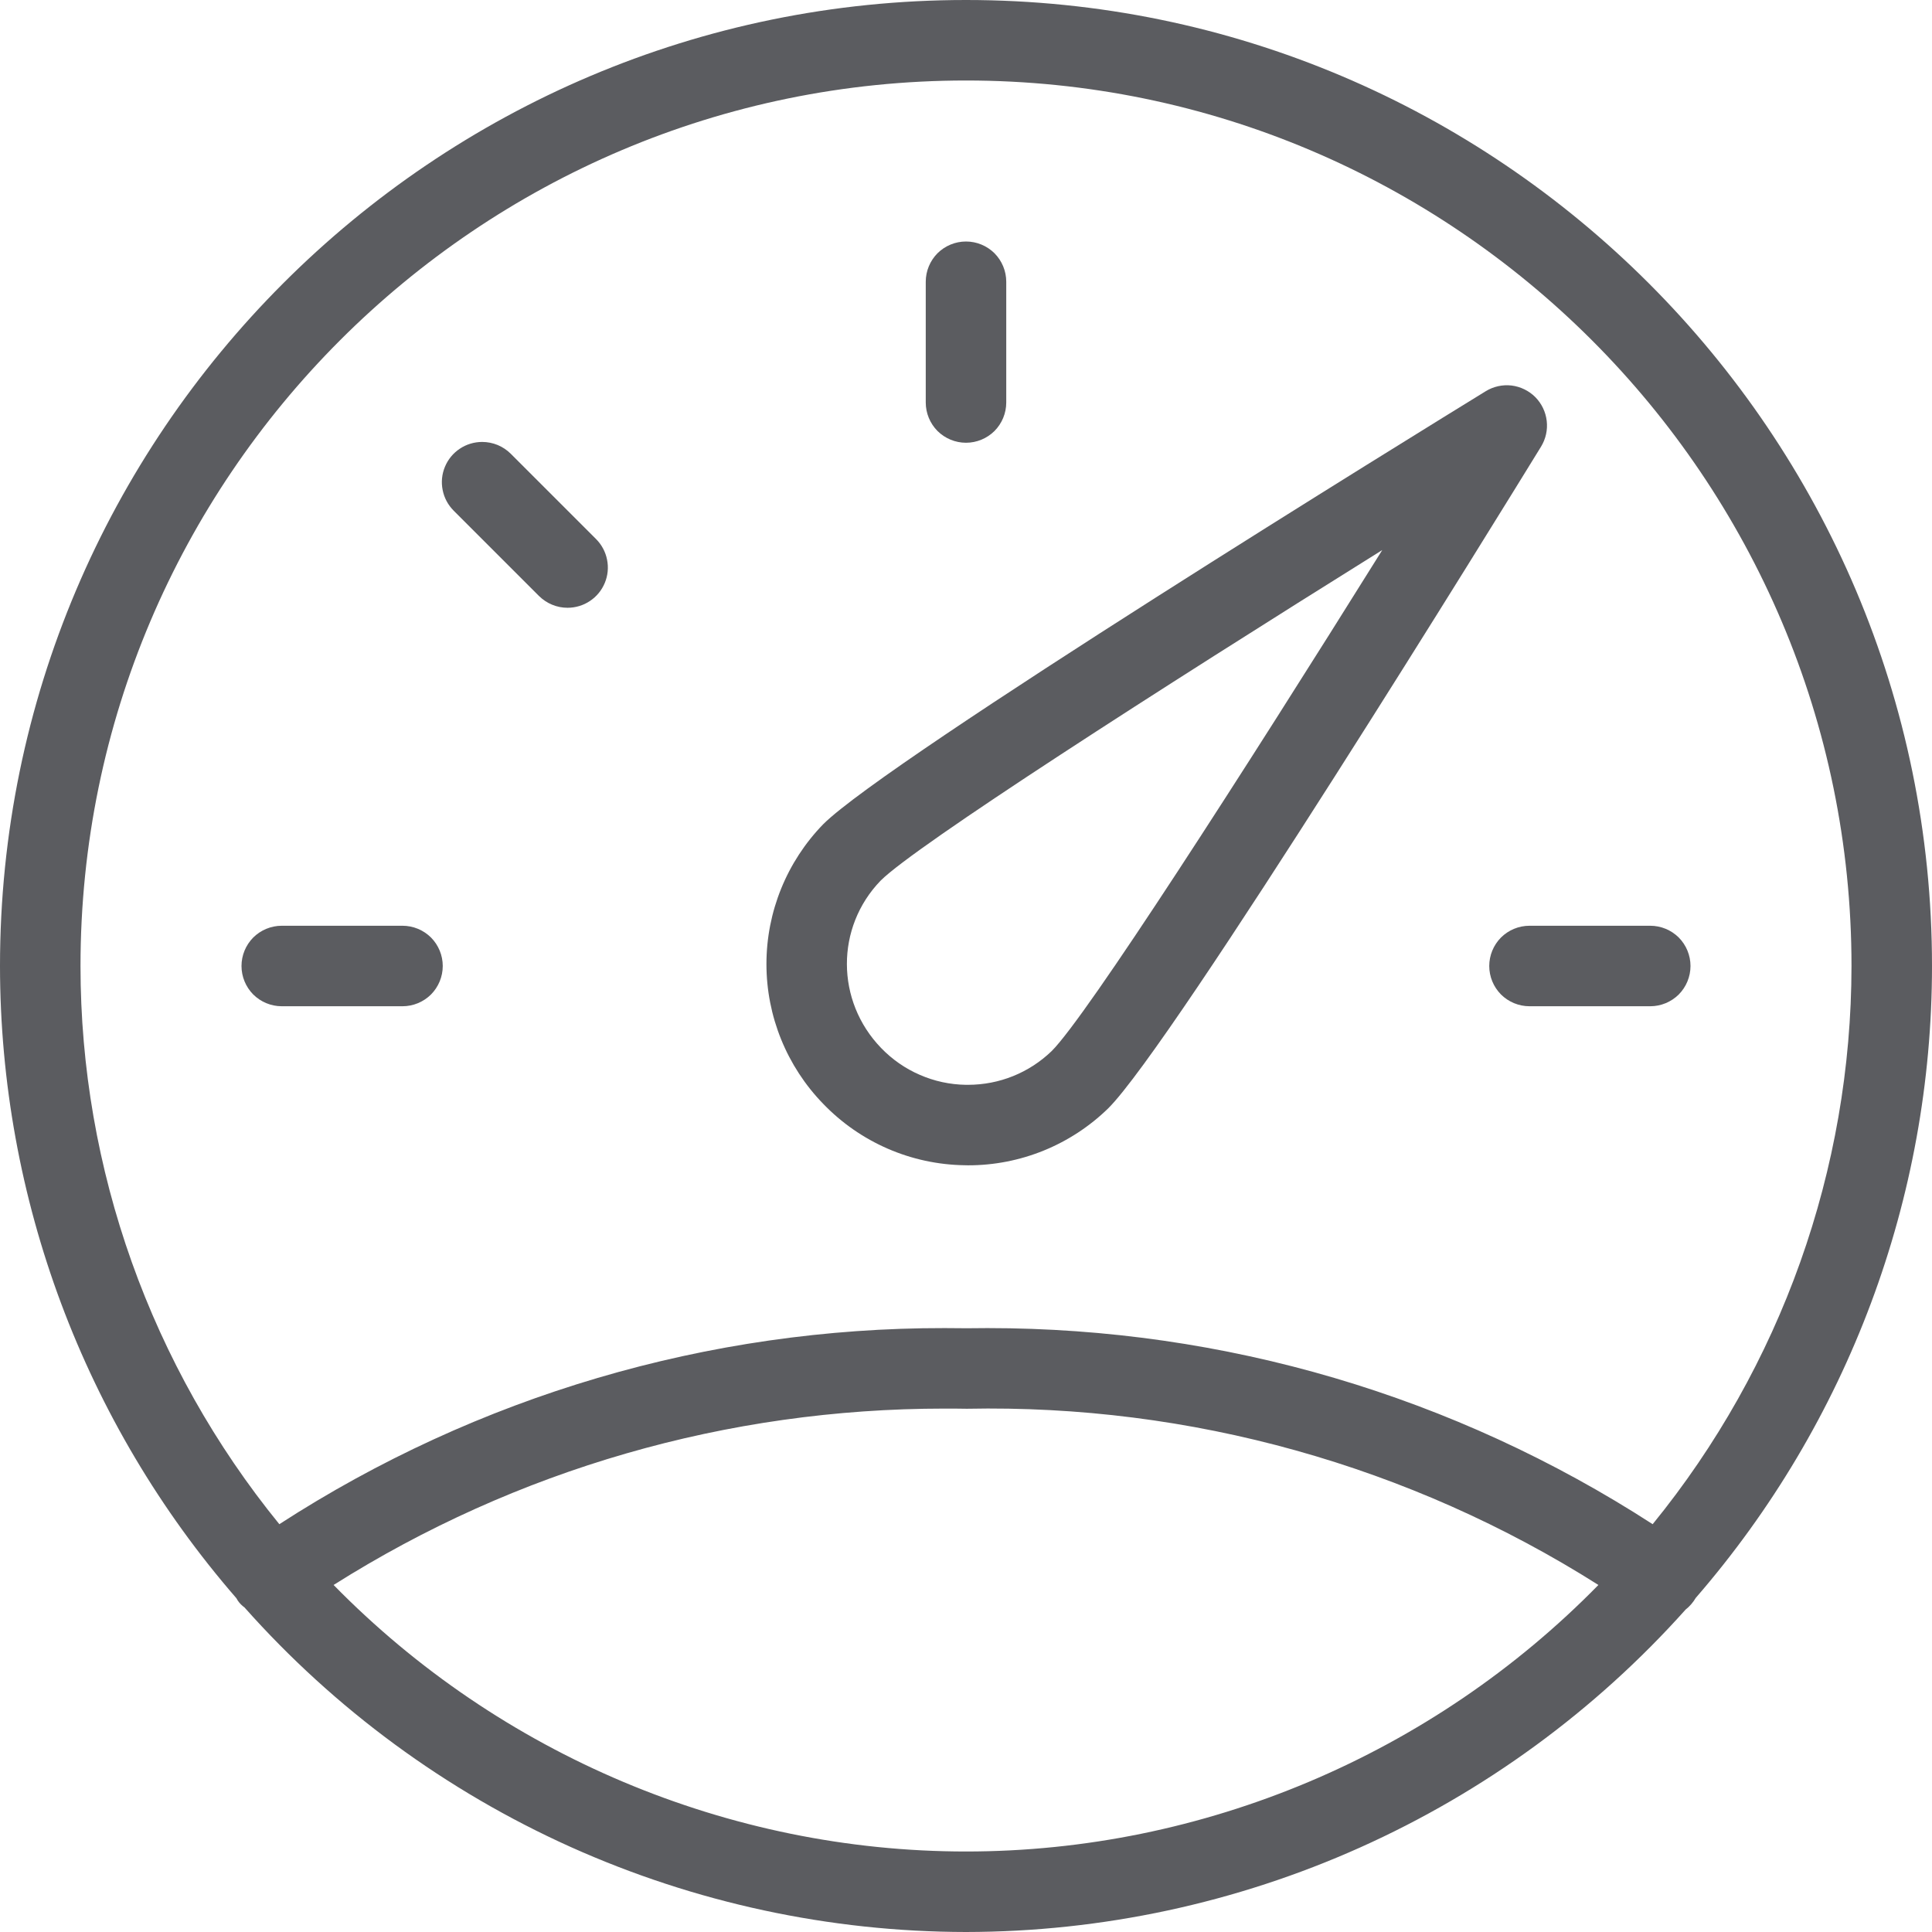 <svg width="24" height="24" viewBox="0 0 24 24" fill="none" xmlns="http://www.w3.org/2000/svg">
<g clip-path="url(#clip0_1_113938)">
<path d="M11.981 14.475C11.653 14.47 11.328 14.4 11.027 14.269C10.726 14.138 10.454 13.949 10.226 13.712C9.774 13.247 9.521 12.624 9.521 11.976C9.521 11.327 9.774 10.704 10.226 10.239C11.033 9.432 17.698 5.326 18.456 4.86C18.552 4.801 18.665 4.776 18.777 4.789C18.888 4.803 18.992 4.853 19.072 4.933C19.151 5.013 19.201 5.117 19.214 5.229C19.227 5.34 19.202 5.453 19.143 5.549C18.678 6.306 14.574 12.967 13.766 13.769C13.3 14.223 12.675 14.477 12.025 14.476L11.981 14.475ZM17.171 6.833C14.389 8.569 11.372 10.507 10.939 10.94C10.379 11.52 10.381 12.434 10.945 13.018C11.082 13.16 11.245 13.274 11.426 13.352C11.606 13.431 11.801 13.473 11.998 13.476H12.024C12.414 13.476 12.784 13.327 13.065 13.056C13.5 12.622 15.437 9.61 17.171 6.833Z" fill="#5B5C60"/>
<path d="M3.5 12.5C3.367 12.5 3.24 12.447 3.146 12.354C3.053 12.26 3 12.133 3 12C3 11.867 3.053 11.74 3.146 11.646C3.24 11.553 3.367 11.5 3.5 11.5H5C5.133 11.5 5.26 11.553 5.354 11.646C5.447 11.74 5.5 11.867 5.5 12C5.5 12.133 5.447 12.26 5.354 12.354C5.26 12.447 5.133 12.5 5 12.5H3.5Z" fill="#5B5C60"/>
<path d="M7.05 7.55C6.984 7.55 6.919 7.537 6.859 7.512C6.798 7.487 6.743 7.45 6.696 7.404L5.636 6.344C5.566 6.274 5.518 6.185 5.499 6.088C5.479 5.991 5.489 5.89 5.527 5.799C5.565 5.707 5.629 5.629 5.712 5.574C5.794 5.519 5.891 5.49 5.99 5.49C6.056 5.49 6.121 5.503 6.182 5.528C6.242 5.553 6.298 5.59 6.344 5.636L7.404 6.696C7.474 6.766 7.522 6.855 7.541 6.952C7.561 7.049 7.551 7.15 7.513 7.241C7.475 7.333 7.411 7.411 7.328 7.466C7.246 7.521 7.149 7.55 7.05 7.55Z" fill="#5B5C60"/>
<path d="M12 5.5C11.867 5.5 11.74 5.447 11.646 5.354C11.553 5.26 11.5 5.133 11.5 5V3.5C11.5 3.367 11.553 3.24 11.646 3.146C11.74 3.053 11.867 3 12 3C12.133 3 12.26 3.053 12.354 3.146C12.447 3.24 12.5 3.367 12.5 3.5V5C12.5 5.133 12.447 5.26 12.354 5.354C12.26 5.447 12.133 5.5 12 5.5Z" fill="#5B5C60"/>
<path d="M19 12.5C18.867 12.5 18.74 12.447 18.646 12.354C18.553 12.26 18.5 12.133 18.5 12C18.5 11.867 18.553 11.74 18.646 11.646C18.74 11.553 18.867 11.5 19 11.5H20.5C20.633 11.5 20.76 11.553 20.854 11.646C20.947 11.74 21 11.867 21 12C21 12.133 20.947 12.26 20.854 12.354C20.76 12.447 20.633 12.5 20.5 12.5H19Z" fill="#5B5C60"/>
<path d="M12 24C10.306 23.998 8.632 23.637 7.087 22.943C5.543 22.248 4.162 21.234 3.037 19.968C3.005 19.945 2.977 19.917 2.955 19.885L2.936 19.853C1.044 17.674 0.002 14.886 0 12C0 5.383 5.383 0 12 0C18.617 0 24 5.383 24 12C24 14.881 22.958 17.667 21.065 19.85C21.032 19.906 20.99 19.955 20.939 19.995C19.814 21.253 18.436 22.26 16.896 22.95C15.356 23.64 13.688 23.998 12 24ZM4.144 19.689C6.209 21.797 9.055 23 12 23C14.945 23 17.791 21.797 19.856 19.689C17.512 18.205 14.784 17.444 12.01 17.5C11.911 17.498 11.822 17.498 11.733 17.498C9.034 17.498 6.417 18.254 4.144 19.689ZM12.267 16.498C15.212 16.498 18.064 17.339 20.53 18.934C22.126 16.975 22.998 14.527 23 12C23 5.935 18.065 1 12 1C5.935 1 1 5.935 1 12C1 14.522 1.875 16.975 3.47 18.934C5.932 17.34 8.802 16.494 11.735 16.498L12.01 16.5L12.267 16.498Z" fill="#5B5C60"/>
</g>
<defs>
<clipPath id="clip0_1_113938">
<rect width="24" height="24" fill="white"/>
</clipPath>
</defs>
</svg>
